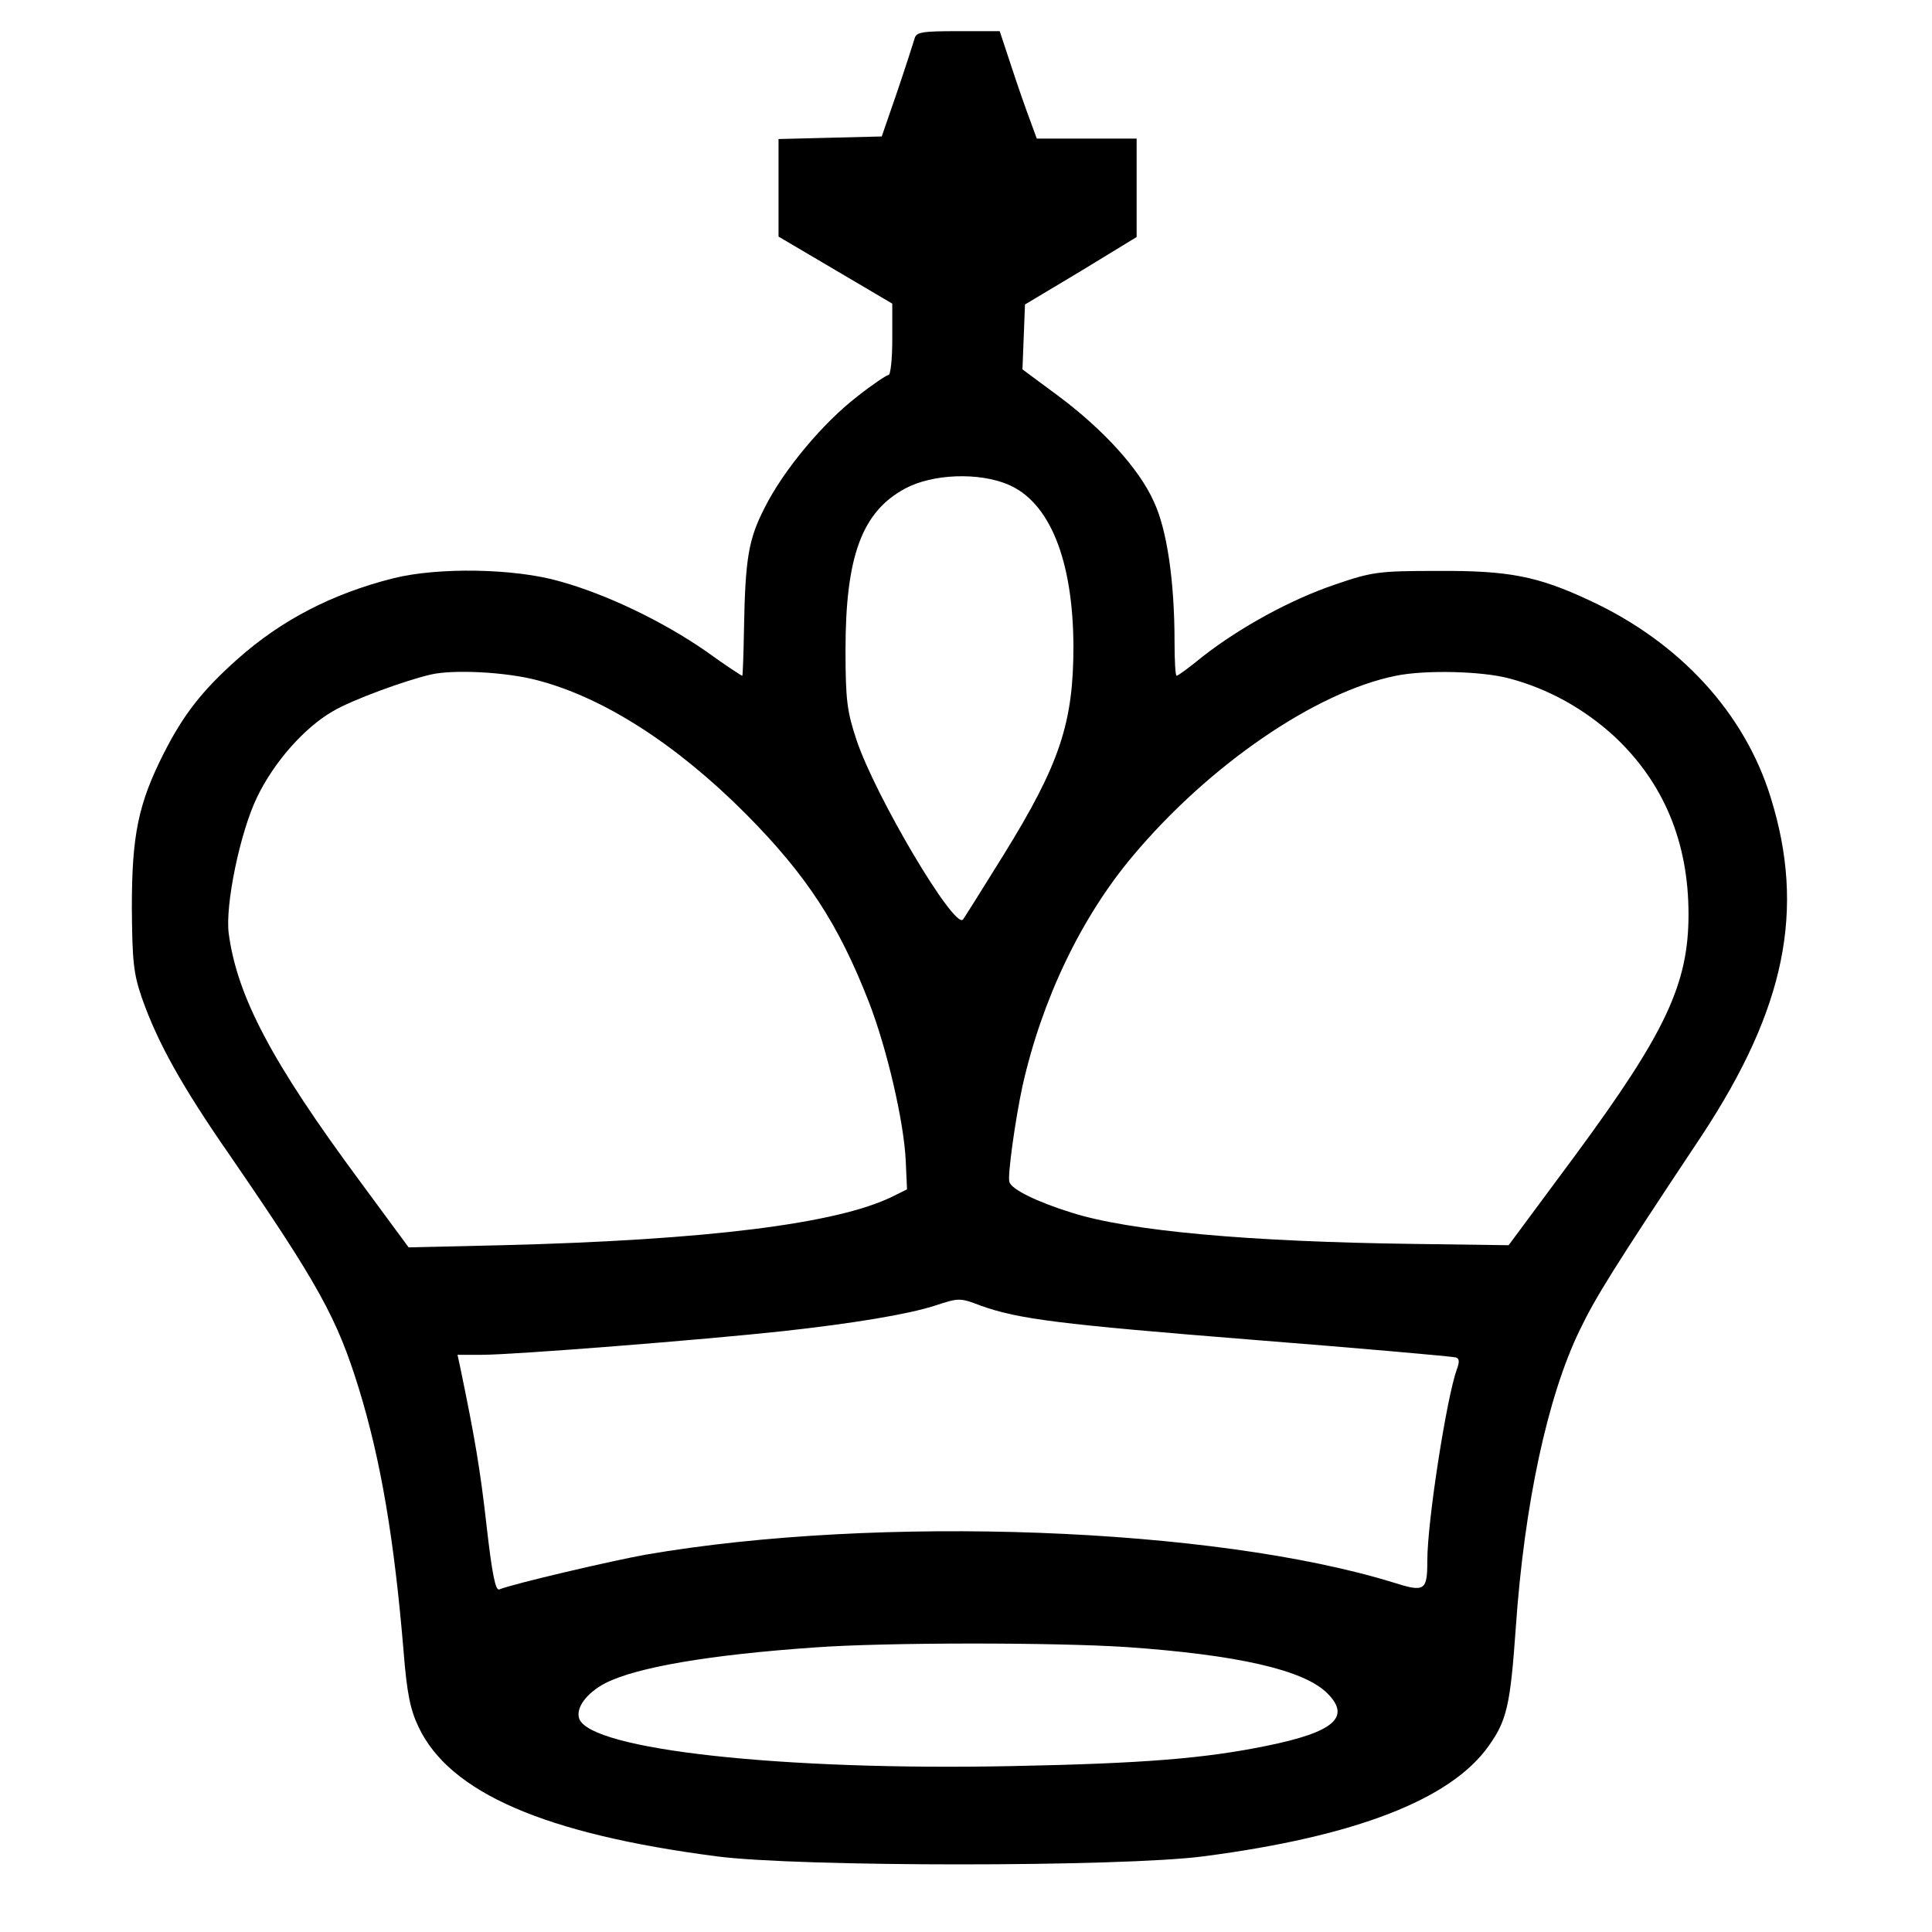 <svg viewBox="0 0 300 300" xmlns="http://www.w3.org/2000/svg">
  <path d="M 142.02 5.974 C 141.824 6.641 140.646 10.311 139.337 14.182 L 136.917 21.189 L 128.936 21.388 L 120.89 21.589 L 120.89 29.13 L 120.89 36.737 L 129.721 41.942 L 138.552 47.147 L 138.552 52.686 C 138.552 55.756 138.291 58.224 137.964 58.224 C 137.702 58.224 135.478 59.693 133.123 61.561 C 127.758 65.699 121.675 72.972 118.731 78.845 C 116.245 83.717 115.722 86.586 115.525 97.73 C 115.461 101.735 115.329 104.937 115.265 104.937 C 115.133 104.937 112.582 103.268 109.637 101.133 C 102.9 96.462 94.134 92.257 86.872 90.255 C 79.873 88.254 68.097 88.054 61.098 89.789 C 51.547 92.191 43.631 96.329 36.893 102.334 C 31.398 107.205 28.453 111.009 25.445 116.948 C 21.455 124.822 20.473 129.694 20.473 140.972 C 20.539 149.381 20.735 151.182 22.043 154.986 C 24.464 161.86 28.192 168.599 35.65 179.344 C 49.453 199.429 52.332 204.634 55.733 215.645 C 59.135 226.723 61.228 239.068 62.668 256.418 C 63.191 263.025 63.715 265.494 65.023 268.23 C 69.864 278.373 84.583 284.78 111.273 288.249 C 123.899 289.917 174.205 289.917 186.897 288.249 C 210.447 285.18 225.232 279.441 231.119 271.166 C 233.997 267.162 234.521 264.76 235.371 252.749 C 236.68 233.729 240.278 216.846 245.316 206.503 C 247.735 201.497 250.351 197.227 264.287 176.274 C 277.239 156.587 280.379 141.239 274.95 123.822 C 270.893 110.676 260.819 99.732 246.885 93.259 C 238.773 89.455 234.259 88.588 223.27 88.654 C 214.045 88.654 213.063 88.789 207.242 90.791 C 200.373 93.126 192.588 97.396 186.766 101.934 C 184.738 103.602 182.907 104.937 182.709 104.937 C 182.513 104.937 182.383 102.602 182.383 99.732 C 182.383 90.189 181.205 82.248 179.177 77.911 C 176.888 72.773 171.262 66.633 164.262 61.428 L 158.766 57.357 L 158.962 52.352 L 159.159 47.28 L 167.86 42.076 L 176.496 36.803 L 176.496 29.197 L 176.496 21.521 L 168.71 21.521 L 160.991 21.521 L 159.944 18.652 C 159.356 17.118 158.047 13.381 157.066 10.377 L 155.234 4.839 L 148.823 4.839 C 143.198 4.839 142.282 4.972 142.02 5.974 Z M 156.543 75.241 C 163.019 77.977 166.617 86.986 166.683 100.332 C 166.683 112.21 164.59 118.617 155.824 132.763 C 152.683 137.835 149.87 142.307 149.542 142.774 C 148.234 144.442 135.871 123.555 132.992 114.88 C 131.553 110.543 131.291 108.807 131.291 100.932 C 131.291 86.385 133.842 79.446 140.581 75.843 C 144.833 73.573 151.963 73.306 156.543 75.241 Z M 83.34 105.604 C 93.677 108.273 104.994 115.548 115.722 126.291 C 125.208 135.833 130.179 143.442 134.89 155.52 C 137.702 162.727 140.384 174.205 140.646 180.344 L 140.842 184.682 L 138.552 185.816 C 129.983 190.02 109.833 192.556 77.975 193.357 L 63.453 193.69 L 55.93 183.481 C 42.191 164.929 36.827 154.718 35.52 144.976 C 34.931 140.572 37.285 129.227 39.902 123.822 C 42.519 118.35 47.294 112.944 51.743 110.409 C 54.687 108.674 62.864 105.672 66.919 104.737 C 70.387 103.935 78.498 104.336 83.34 105.604 Z M 234.325 105.338 C 240.408 106.939 246.035 110.075 250.745 114.413 C 258.334 121.554 262.192 130.761 262.192 141.973 C 262.192 152.783 258.66 160.325 244.596 179.409 L 234.259 193.357 L 219.605 193.157 C 193.832 192.823 175.318 191.155 166.355 188.286 C 160.991 186.616 157.066 184.682 156.74 183.547 C 156.412 182.679 157.655 173.804 158.766 168.666 C 161.776 155.253 167.86 142.441 175.972 132.831 C 187.747 118.817 204.233 107.473 216.728 104.937 C 221.241 104.002 230.072 104.203 234.325 105.338 Z M 152.356 202.766 C 158.178 204.835 164.458 205.635 194.486 208.038 C 211.428 209.372 225.625 210.641 226.017 210.774 C 226.605 210.907 226.671 211.441 226.213 212.643 C 224.643 216.98 221.633 236.199 221.633 242.338 C 221.633 247.01 221.241 247.276 216.4 245.742 C 188.532 237.132 136.263 235.197 100.283 241.404 C 95.05 242.338 79.611 245.942 77.518 246.81 C 76.928 247.01 76.405 244.339 75.556 236.934 C 74.574 228.19 73.724 223.186 71.433 212.175 L 71.041 210.373 L 74.836 210.373 C 79.807 210.373 109.311 208.038 121.544 206.704 C 132.469 205.502 140.908 204.101 145.095 202.766 C 148.954 201.497 149.019 201.497 152.356 202.766 Z M 174.859 255.751 C 192.13 256.952 202.4 259.287 206.064 262.891 C 209.858 266.629 207.176 268.964 196.645 271.099 C 187.159 273.034 177.738 273.836 157.197 274.235 C 121.348 274.969 91.779 271.7 89.947 266.895 C 89.358 265.226 91.06 262.891 94.003 261.357 C 98.844 258.888 110.161 256.952 126.45 255.819 C 137.179 255.017 163.674 255.017 174.859 255.751 Z"/>
</svg>
